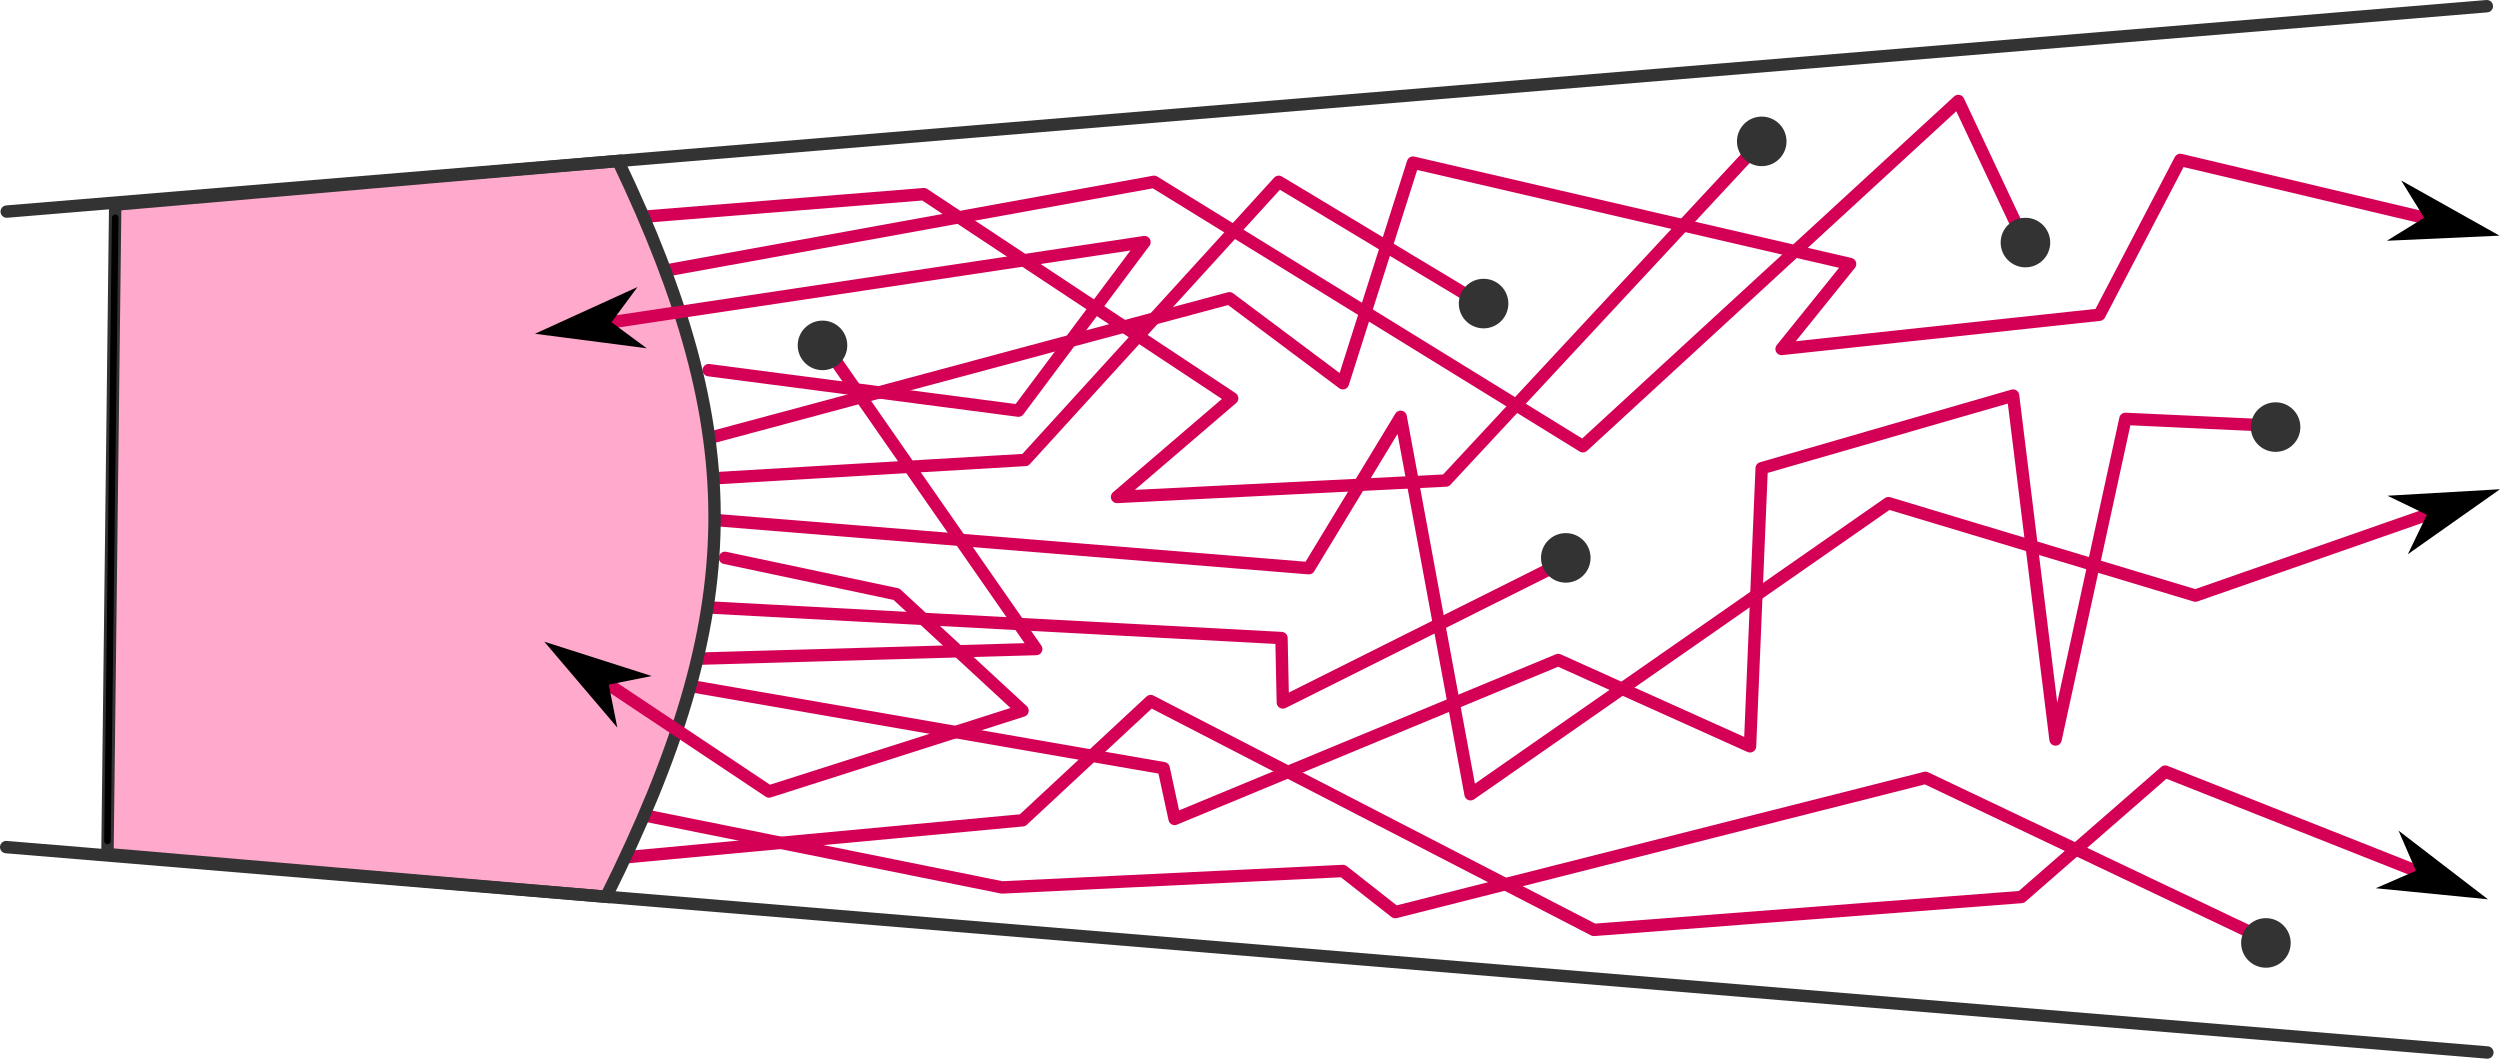 <?xml version="1.0" encoding="UTF-8" standalone="no"?>
<!-- Created with Inkscape (http://www.inkscape.org/) -->

<svg
   width="100.882mm"
   height="42.721mm"
   viewBox="0 0 100.882 42.721"
   version="1.1"
   id="svg6962"
   xml:space="preserve"
   inkscape:version="1.2.2 (b0a8486, 2022-12-01)"
   sodipodi:docname="neutron-path.svg"
   xmlns:inkscape="http://www.inkscape.org/namespaces/inkscape"
   xmlns:sodipodi="http://sodipodi.sourceforge.net/DTD/sodipodi-0.dtd"
   xmlns="http://www.w3.org/2000/svg"
   xmlns:svg="http://www.w3.org/2000/svg"><sodipodi:namedview
     id="namedview6964"
     pagecolor="#ffffff"
     bordercolor="#666666"
     borderopacity="1.0"
     inkscape:showpageshadow="2"
     inkscape:pageopacity="0.0"
     inkscape:pagecheckerboard="0"
     inkscape:deskcolor="#d1d1d1"
     inkscape:document-units="mm"
     showgrid="false"
     inkscape:zoom="1.1202353"
     inkscape:cx="107.56669"
     inkscape:cy="110.69103"
     inkscape:window-width="1440"
     inkscape:window-height="878"
     inkscape:window-x="0"
     inkscape:window-y="0"
     inkscape:window-maximized="1"
     inkscape:current-layer="layer1" /><defs
     id="defs6959"><marker
       style="overflow:visible"
       id="marker12716"
       refX="0"
       refY="0"
       orient="auto-start-reverse"
       inkscape:stockid="Arrow1L"
       markerWidth="8.75"
       markerHeight="5"
       viewBox="0 0 8.75 5"
       inkscape:isstock="true"
       inkscape:collect="always"
       preserveAspectRatio="xMidYMid"><path
         style="fill:context-stroke;fill-rule:evenodd;stroke:none"
         d="M 0,0 5,-5 -12.5,0 5,5 Z"
         id="path12714"
         transform="scale(-0.5)" /></marker><marker
       style="overflow:visible"
       id="Arrow1L"
       refX="0"
       refY="0"
       orient="auto-start-reverse"
       inkscape:stockid="Arrow1L"
       markerWidth="8.75"
       markerHeight="5"
       viewBox="0 0 8.75 5"
       inkscape:isstock="true"
       inkscape:collect="always"
       preserveAspectRatio="xMidYMid"><path
         style="fill:context-stroke;fill-rule:evenodd;stroke:none"
         d="M 0,0 5,-5 -12.5,0 5,5 Z"
         id="arrow1L"
         transform="scale(-0.5)" /></marker></defs><g
     inkscape:label="Layer 1"
     inkscape:groupmode="layer"
     id="layer1"
     transform="translate(-61.185,-117.501)"><path
       style="font-variation-settings:normal;opacity:1;vector-effect:none;fill:none;fill-opacity:1;stroke:#d40055;stroke-width:0.5;stroke-linecap:round;stroke-linejoin:round;stroke-miterlimit:4;stroke-dasharray:none;stroke-dashoffset:0;stroke-opacity:1;-inkscape-stroke:none;marker-end:url(#marker12716);stop-color:#000000;stop-opacity:1"
       d="m 86.445,152.095 16.002,-1.493 5.171,-4.81 17.884,9.233 17.25,-1.327 5.805,-5.06 10.118,4.003"
       id="path16006"
       sodipodi:nodetypes="ccccccc" /><path
       style="font-variation-settings:normal;opacity:1;vector-effect:none;fill:none;fill-opacity:1;stroke:#d40055;stroke-width:0.5;stroke-linecap:round;stroke-linejoin:round;stroke-miterlimit:4;stroke-dasharray:none;stroke-dashoffset:0;stroke-opacity:1;-inkscape-stroke:none;stop-color:#000000;stop-opacity:1"
       d="m 87.214,150.408 14.404,2.903 13.757,-0.663 2.111,1.659 21.396,-5.418 13.49,6.413"
       id="path14448"
       sodipodi:nodetypes="cccccc" /><path
       style="font-variation-settings:normal;opacity:1;vector-effect:none;fill:none;fill-opacity:1;stroke:#d40055;stroke-width:0.5;stroke-linecap:round;stroke-linejoin:round;stroke-miterlimit:4;stroke-dasharray:none;stroke-dashoffset:0;stroke-opacity:1;-inkscape-stroke:none;stop-color:#000000;stop-opacity:1"
       d="M 89.076,145.188 108.141,148.5 l 0.443,2.047 15.479,-6.413 7.74,3.483 0.471,-11.223 10.144,-2.93 1.714,13.877 2.82,-12.937 5.971,0.276"
       id="path14423"
       sodipodi:nodetypes="cccccccccc" /><path
       style="font-variation-settings:normal;opacity:1;vector-effect:none;fill:none;fill-opacity:1;stroke:#d40055;stroke-width:0.5;stroke-linecap:round;stroke-linejoin:round;stroke-miterlimit:4;stroke-dasharray:none;stroke-dashoffset:0;stroke-opacity:1;-inkscape-stroke:none;stop-color:#000000;stop-opacity:1"
       d="m 94.651,131.694 8.348,11.997 -13.673,0.391"
       id="path14323"
       sodipodi:nodetypes="ccc" /><path
       style="font-variation-settings:normal;opacity:1;vector-effect:none;fill:none;fill-opacity:1;stroke:#d40055;stroke-width:0.5;stroke-linecap:round;stroke-linejoin:round;stroke-miterlimit:4;stroke-dasharray:none;stroke-dashoffset:0;stroke-opacity:1;-inkscape-stroke:none;stop-color:#000000;stop-opacity:1"
       d="m 89.647,142.005 23.249,1.244 0.055,2.598 11.168,-5.584"
       id="path14398"
       sodipodi:nodetypes="cccc" /><path
       style="font-variation-settings:normal;opacity:1;vector-effect:none;fill:none;fill-opacity:1;stroke:#d40055;stroke-width:0.5;stroke-linecap:round;stroke-linejoin:round;stroke-miterlimit:4;stroke-dasharray:none;stroke-dashoffset:0;stroke-opacity:1;-inkscape-stroke:none;stop-color:#000000;stop-opacity:1"
       d="m 89.447,136.835 13.111,-0.774 10.228,-11.223 8.017,4.822"
       id="path14291"
       sodipodi:nodetypes="cccc" /><path
       style="font-variation-settings:normal;opacity:1;vector-effect:none;fill:none;fill-opacity:1;stroke:#d40055;stroke-width:0.5;stroke-linecap:round;stroke-linejoin:round;stroke-miterlimit:4;stroke-dasharray:none;stroke-dashoffset:0;stroke-opacity:1;-inkscape-stroke:none;marker-end:url(#marker12716);stop-color:#000000;stop-opacity:1"
       d="m 89.092,135.367 21.703,-5.83 4.579,3.428 2.83,-8.901 17.637,4.091 -2.764,3.428 12.827,-1.382 3.262,-6.247 9.841,2.335"
       id="path12693" /><circle
       style="font-variation-settings:normal;vector-effect:none;fill:#333333;fill-opacity:1;stroke:none;stroke-width:0.5;stroke-linecap:round;stroke-linejoin:round;stroke-miterlimit:4;stroke-dasharray:none;stroke-dashoffset:0;stroke-opacity:1;-inkscape-stroke:none;paint-order:stroke markers fill;stop-color:#000000"
       id="path17115-8"
       cx="124.369"
       cy="140.013"
       r="1" /><path
       style="fill:none;stroke:#d40055;stroke-width:0.5;stroke-linecap:round;stroke-linejoin:round;stroke-dasharray:none;stroke-opacity:1"
       d="m 87.831,128.458 19.923,-3.62 17.305,10.67 15.149,-13.932 2.709,5.75"
       id="path11705" /><path
       style="fill:none;stroke:#d40055;stroke-width:0.5;stroke-linecap:round;stroke-linejoin:round;stroke-dasharray:none;stroke-opacity:1"
       d="m 87.085,126.252 11.381,-0.916 12.44,8.238 -4.644,3.981 13.269,-0.663 12.495,-13.435"
       id="path8468"
       sodipodi:nodetypes="cccccc" /><path
       style="font-variation-settings:normal;opacity:1;vector-effect:none;fill:none;fill-opacity:1;stroke:#d40055;stroke-width:0.5;stroke-linecap:round;stroke-linejoin:round;stroke-miterlimit:4;stroke-dasharray:none;stroke-dashoffset:0;stroke-opacity:1;-inkscape-stroke:none;marker-end:url(#marker12716);stop-color:#000000;stop-opacity:1"
       d="m 89.502,138.441 24.5,1.988 3.704,-6.108 2.82,15.23 16.863,-11.747 12.384,3.731 9.344,-3.262"
       id="path14348"
       sodipodi:nodetypes="ccccccc" /><path
       style="fill:#ffaacc;stroke:#333333;stroke-width:0.5;stroke-linecap:butt;stroke-linejoin:miter;stroke-dasharray:none;stroke-opacity:1"
       d="m 65.834,125.759 -0.313,26.206 20.124,1.724 c 5.746,-11.531 5.753,-18.641 0.483,-29.693 z"
       id="path17211"
       sodipodi:nodetypes="ccccc" /><path
       style="fill:none;stroke:#333333;stroke-width:0.5;stroke-linecap:round;stroke-linejoin:round;stroke-dasharray:none;stroke-opacity:1"
       d="M 61.456,126.039 161.536,117.751"
       id="path6978" /><path
       style="fill:none;stroke:#333333;stroke-width:0.5;stroke-linecap:round;stroke-linejoin:round;stroke-dasharray:none;stroke-opacity:1"
       d="m 61.435,151.684 100.122,8.288"
       id="path6980"
       sodipodi:nodetypes="cc" /><path
       style="fill:none;stroke:#000000;stroke-width:0.265px;stroke-linecap:round;stroke-linejoin:round;stroke-opacity:1"
       d="m 65.834,126.288 -0.313,25.147"
       id="path6982" /><path
       style="fill:none;stroke:#000000;stroke-width:0;stroke-linecap:round;stroke-linejoin:round;stroke-dasharray:none;stroke-opacity:1"
       d="m 154.011,118.374 c 5.725,14.334 4.341,29.614 0.318,41"
       id="path6988"
       sodipodi:nodetypes="cc" /><path
       style="fill:none;stroke:#d40055;stroke-width:0.5;stroke-linecap:round;stroke-linejoin:round;stroke-dasharray:none;stroke-opacity:1;marker-end:url(#Arrow1L)"
       d="m 89.785,132.438 12.496,1.633 5.086,-6.8 -21.507,3.234"
       id="path11707"
       sodipodi:nodetypes="cccc" /><circle
       style="font-variation-settings:normal;vector-effect:none;fill:#333333;fill-opacity:1;stroke:none;stroke-width:0.5;stroke-linecap:round;stroke-linejoin:round;stroke-miterlimit:4;stroke-dasharray:none;stroke-dashoffset:0;stroke-opacity:1;-inkscape-stroke:none;paint-order:stroke markers fill;stop-color:#000000"
       id="path17115-07"
       cx="121.052"
       cy="129.751"
       r="1" /><circle
       style="font-variation-settings:normal;vector-effect:none;fill:#333333;fill-opacity:1;stroke:none;stroke-width:0.5;stroke-linecap:round;stroke-linejoin:round;stroke-miterlimit:4;stroke-dasharray:none;stroke-dashoffset:0;stroke-opacity:1;-inkscape-stroke:none;paint-order:stroke markers fill;stop-color:#000000"
       id="path17115-29"
       cx="94.375"
       cy="131.438"
       r="1" /><path
       style="font-variation-settings:normal;opacity:1;vector-effect:none;fill:none;fill-opacity:1;stroke:#d40055;stroke-width:0.5;stroke-linecap:round;stroke-linejoin:round;stroke-miterlimit:4;stroke-dasharray:none;stroke-dashoffset:0;stroke-opacity:1;-inkscape-stroke:none;marker-end:url(#marker12716);stop-color:#000000;stop-opacity:1"
       d="m 90.441,140.013 6.919,1.466 5.086,4.699 -10.228,3.262 -6.469,-4.312"
       id="path14373"
       sodipodi:nodetypes="ccccc" /><circle
       style="font-variation-settings:normal;vector-effect:none;fill:#333333;fill-opacity:1;stroke:none;stroke-width:0.5;stroke-linecap:round;stroke-linejoin:round;stroke-miterlimit:4;stroke-dasharray:none;stroke-dashoffset:0;stroke-opacity:1;-inkscape-stroke:none;paint-order:stroke markers fill;stop-color:#000000"
       id="path17115-2"
       cx="153.011"
       cy="134.735"
       r="1" /><circle
       style="font-variation-settings:normal;vector-effect:none;fill:#333333;fill-opacity:1;stroke:none;stroke-width:0.5;stroke-linecap:round;stroke-linejoin:round;stroke-miterlimit:4;stroke-dasharray:none;stroke-dashoffset:0;stroke-opacity:1;-inkscape-stroke:none;paint-order:stroke markers fill;stop-color:#000000"
       id="path17115-0"
       cx="142.917"
       cy="127.289"
       r="1" /><circle
       style="font-variation-settings:normal;vector-effect:none;fill:#333333;fill-opacity:1;stroke:none;stroke-width:0.5;stroke-linecap:round;stroke-linejoin:round;stroke-miterlimit:4;stroke-dasharray:none;stroke-dashoffset:0;stroke-opacity:1;-inkscape-stroke:none;paint-order:stroke markers fill;stop-color:#000000"
       id="path17115-6"
       cx="132.276"
       cy="123.206"
       r="1" /><circle
       style="font-variation-settings:normal;opacity:1;vector-effect:none;fill:#333333;fill-opacity:1;stroke:none;stroke-width:0.5;stroke-linecap:round;stroke-linejoin:round;stroke-miterlimit:4;stroke-dasharray:none;stroke-dashoffset:0;stroke-opacity:1;-inkscape-stroke:none;paint-order:stroke markers fill;stop-color:#000000;stop-opacity:1"
       id="path17115"
       cx="152.621"
       cy="155.551"
       r="1" /></g></svg>
